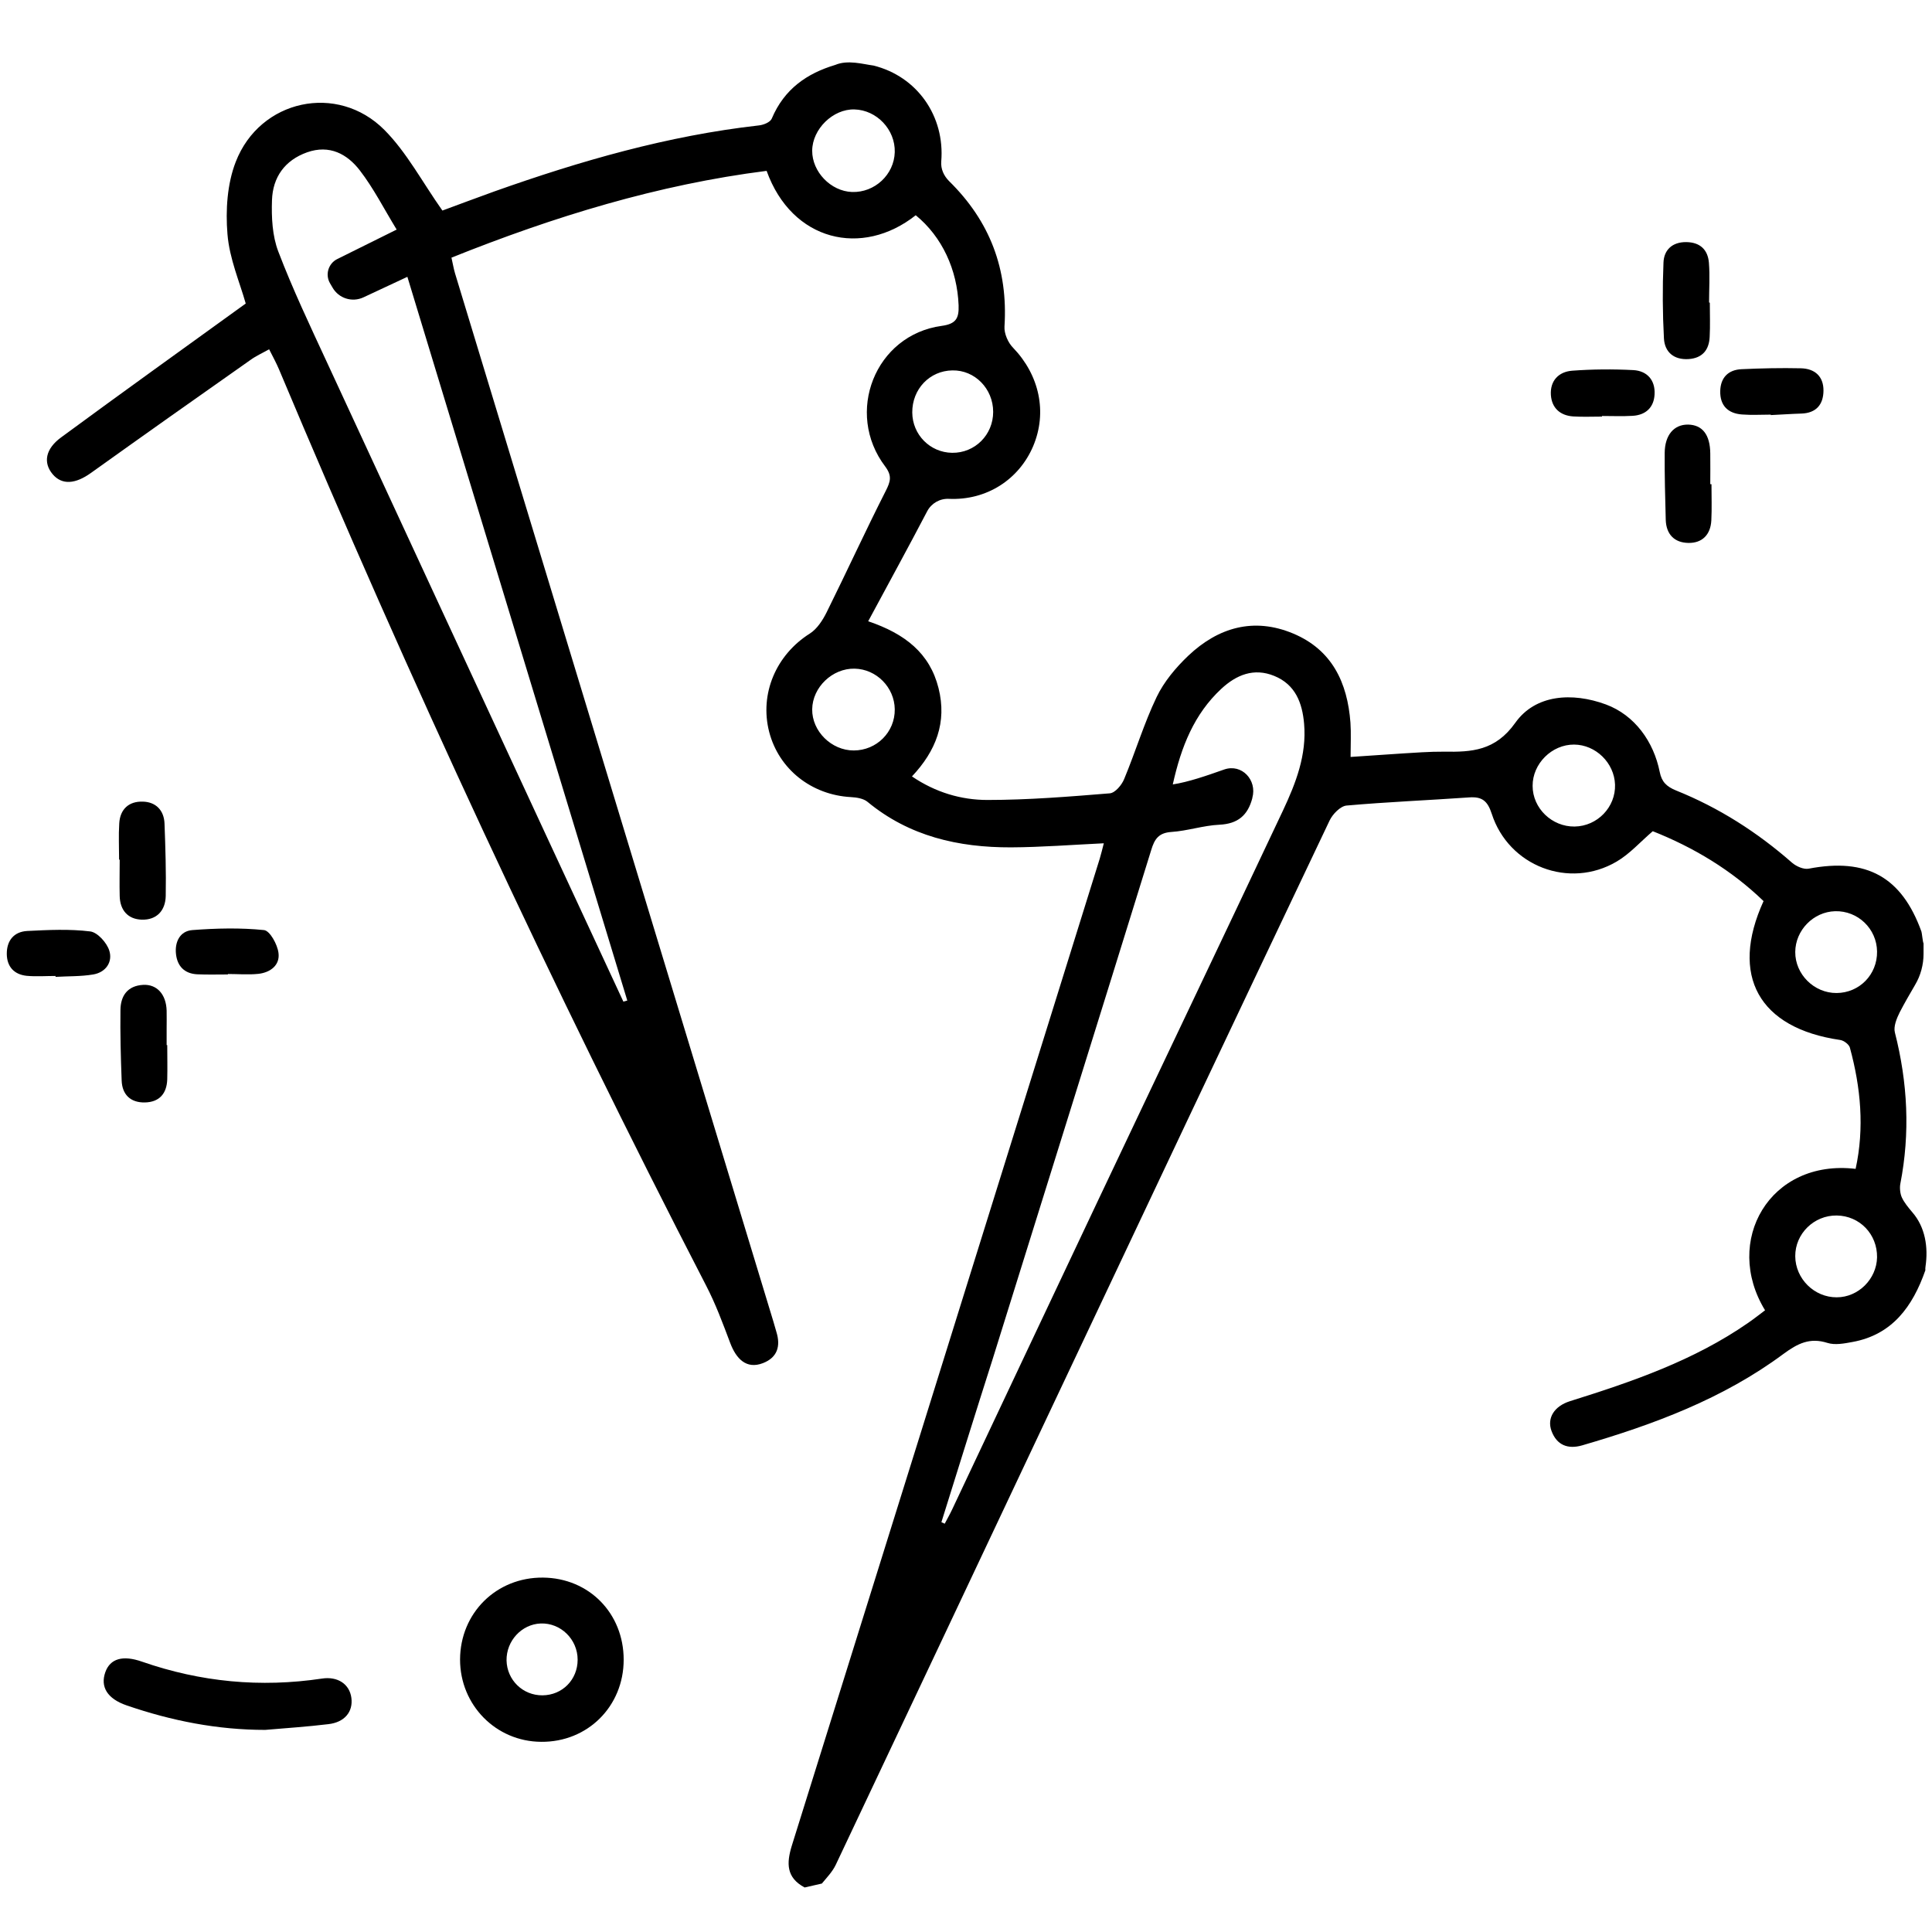 <?xml version="1.0" encoding="utf-8"?>
<!-- Generator: Adobe Illustrator 24.1.0, SVG Export Plug-In . SVG Version: 6.00 Build 0)  -->
<svg version="1.1" id="圖層_1" xmlns="http://www.w3.org/2000/svg" xmlns:xlink="http://www.w3.org/1999/xlink" x="0px" y="0px"
	 viewBox="0 0 128 128" style="enable-background:new 0 0 128 128;" xml:space="preserve">
<style type="text/css">
	.st0{fill:#FFFFFF;stroke:#000000;stroke-width:3;stroke-linecap:round;stroke-linejoin:round;stroke-miterlimit:10;}
	.st1{fill:#FFFFFF;stroke:#000000;stroke-width:3;stroke-miterlimit:10;}
	.st2{fill:none;stroke:#000000;stroke-width:3;stroke-linecap:round;stroke-linejoin:round;stroke-miterlimit:10;}
</style>
<g>
	<path d="M57.85,4.34c0,0,0.01,0,0.01,0c2.91,0.72,4.75,3.36,4.5,6.36c-0.04,0.49,0.17,0.95,0.52,1.3c2.71,2.66,3.91,5.84,3.67,9.63
		c-0.03,0.46,0.23,1.07,0.57,1.41c1.74,1.81,2.28,4.27,1.33,6.52c-0.94,2.21-3.08,3.6-5.58,3.49c-0.6-0.03-1.16,0.29-1.44,0.82
		c-1.25,2.39-2.55,4.76-3.91,7.29c2.45,0.83,4.08,2.12,4.66,4.43c0.57,2.27-0.17,4.16-1.76,5.85c1.56,1.06,3.26,1.56,5,1.56
		c2.7,0,5.41-0.22,8.11-0.44c0.35-0.03,0.79-0.55,0.95-0.95c0.75-1.8,1.31-3.68,2.15-5.43c0.49-1.02,1.27-1.95,2.1-2.74
		c1.98-1.87,4.33-2.56,6.94-1.47c2.58,1.08,3.6,3.25,3.8,5.9c0.05,0.71,0.01,1.43,0.01,2.28c1.55-0.1,3.14-0.22,4.73-0.31
		c0.49-0.03,0.98-0.04,1.47-0.04c1.82,0.03,3.39-0.05,4.71-1.91c1.33-1.88,3.77-2.04,6-1.22c1.92,0.71,3.17,2.47,3.57,4.47
		c0.13,0.66,0.45,0.97,1.08,1.23c2.84,1.14,5.39,2.77,7.69,4.79c0.28,0.24,0.77,0.46,1.11,0.39c3.83-0.73,6.15,0.54,7.46,4.17
		c0.03,0.07,0.09,0.72,0.14,0.78l0,0.69c0,0.72-0.19,1.44-0.56,2.06c-0.35,0.6-0.7,1.2-1.02,1.82c-0.2,0.4-0.42,0.94-0.32,1.33
		c0.85,3.33,1.02,6.66,0.36,10.04c-0.05,0.26-0.01,0.67,0.11,0.91c0.15,0.32,0.41,0.64,0.69,0.97c0.85,0.98,1.06,2.31,0.87,3.59
		c-0.01,0.09-0.02,0.17-0.01,0.25c-0.84,2.4-2.19,4.27-4.83,4.75c-0.54,0.1-1.16,0.22-1.66,0.06c-1.17-0.37-1.97,0.04-2.91,0.73
		c-4,2.97-8.6,4.68-13.34,6.06c-0.94,0.27-1.68-0.01-2.03-0.96c-0.31-0.85,0.18-1.64,1.23-1.97c4.12-1.29,8.2-2.69,11.79-5.18
		c0.39-0.27,0.76-0.56,1.13-0.84c-2.8-4.57,0.3-10.04,6-9.37c0.59-2.71,0.34-5.39-0.38-8.03c-0.06-0.22-0.41-0.48-0.65-0.51
		c-5.37-0.78-7.33-4.25-5.07-9.2c-2.13-2.06-4.64-3.56-7.34-4.63c-0.82,0.7-1.52,1.5-2.39,2.01c-3.14,1.85-7.16,0.31-8.28-3.17
		c-0.28-0.86-0.65-1.14-1.49-1.08c-2.71,0.19-5.42,0.3-8.13,0.54c-0.41,0.04-0.92,0.57-1.12,0.99C81.78,67.63,75.5,80.91,69.23,94.2
		c-4.62,9.78-9.23,19.57-13.86,29.35c-0.22,0.46-0.59,0.84-0.92,1.24c-0.4,0.09-0.74,0.17-1.14,0.26c-1.22-0.65-1.21-1.6-0.85-2.77
		c5.78-18.48,11.54-36.96,17.3-55.44c1.03-3.32,2.07-6.63,3.1-9.95c0.1-0.33,0.18-0.67,0.27-1.02c-2.1,0.1-4.13,0.26-6.15,0.27
		c-3.48,0.01-6.74-0.73-9.51-3.02c-0.27-0.22-0.72-0.29-1.09-0.31c-2.62-0.14-4.78-1.85-5.42-4.32c-0.65-2.53,0.46-5.11,2.7-6.52
		c0.47-0.3,0.84-0.87,1.1-1.39c1.33-2.68,2.57-5.39,3.92-8.05c0.32-0.63,0.43-1-0.03-1.62c-2.7-3.55-0.68-8.72,3.74-9.32
		c0.94-0.13,1.15-0.49,1.12-1.36c-0.09-2.36-1.09-4.54-2.84-5.97c-3.55,2.81-8.2,1.73-9.88-2.94c-7.19,0.91-14.07,3.02-20.88,5.75
		c0.09,0.38,0.14,0.72,0.24,1.05c7.03,23.15,14.06,46.29,21.09,69.44c0.07,0.23,0.13,0.46,0.2,0.69c0.29,0.94,0.06,1.69-0.89,2.06
		c-1.11,0.43-1.78-0.3-2.17-1.33c-0.49-1.3-0.97-2.6-1.61-3.83C36.52,65.3,27.13,45.05,18.48,24.46c-0.18-0.42-0.37-0.77-0.65-1.32
		c-0.44,0.25-0.87,0.44-1.24,0.71c-3.53,2.48-7.05,4.97-10.56,7.48C5,32.07,4.11,32.15,3.49,31.42C2.85,30.66,3,29.74,4.06,28.97
		c4.05-2.98,8.14-5.91,12.22-8.86c-0.39-1.39-1.08-2.97-1.21-4.6c-0.13-1.58-0.02-3.33,0.55-4.79c1.6-4.13,6.74-5.24,9.85-2.11
		c1.48,1.49,2.5,3.44,3.84,5.34c0.93-0.34,2.19-0.82,3.45-1.27c5.69-2.02,11.48-3.69,17.51-4.37c0.31-0.03,0.76-0.21,0.86-0.45
		c0.83-1.97,2.34-3,4.21-3.56C56.17,3.95,57.17,4.25,57.85,4.34z M41.3,66.36c0.09-0.02,0.17-0.05,0.26-0.07
		c-4.84-15.94-9.69-31.88-14.57-47.95l-2.91,1.36c-0.75,0.35-1.64,0.07-2.05-0.65l-0.17-0.29c-0.33-0.58-0.1-1.31,0.49-1.6
		l3.93-1.95c-0.85-1.39-1.53-2.74-2.44-3.92c-0.84-1.09-2.01-1.72-3.49-1.2c-1.49,0.53-2.28,1.66-2.33,3.17
		c-0.04,1.14,0.02,2.37,0.42,3.41c0.95,2.49,2.1,4.91,3.22,7.33c4.86,10.51,9.73,21.01,14.6,31.51
		C37.94,59.13,39.62,62.74,41.3,66.36z M62.37,100.85c0.07,0.03,0.15,0.06,0.22,0.1c0.16-0.31,0.34-0.62,0.49-0.94
		c3.22-6.82,6.43-13.64,9.66-20.46c4.08-8.62,8.19-17.22,12.26-25.85c0.85-1.81,1.58-3.68,1.4-5.75c-0.12-1.39-0.58-2.6-1.98-3.17
		c-1.35-0.55-2.51-0.07-3.51,0.86c-1.79,1.67-2.65,3.81-3.21,6.33c1.04-0.16,2.22-0.57,3.41-0.99c1.16-0.4,2.19,0.7,1.86,1.88
		c0,0.01,0,0.01,0,0.02c-0.3,1.14-0.96,1.7-2.18,1.76c-1.07,0.05-2.12,0.41-3.19,0.48c-0.84,0.06-1.11,0.47-1.33,1.2
		c-3.48,11.24-7,22.48-10.5,33.71C64.62,93.63,63.5,97.24,62.37,100.85z M60.44,27.33c0.01,1.47,1.18,2.65,2.64,2.67
		c1.51,0.02,2.72-1.19,2.72-2.71c0-1.54-1.22-2.78-2.7-2.75C61.59,24.56,60.43,25.78,60.44,27.33z M59.28,10.08
		c0.04-1.49-1.19-2.79-2.67-2.83c-1.42-0.04-2.79,1.3-2.8,2.73c-0.01,1.4,1.23,2.69,2.64,2.74C57.95,12.77,59.24,11.57,59.28,10.08z
		 M56.56,49.72c1.52,0,2.74-1.22,2.72-2.73c-0.02-1.45-1.21-2.66-2.66-2.69c-1.47-0.03-2.79,1.23-2.81,2.69
		C53.79,48.44,55.08,49.72,56.56,49.72z M104.32,54.76c1.51-0.02,2.73-1.29,2.68-2.78c-0.05-1.44-1.28-2.64-2.71-2.65
		c-1.48-0.01-2.76,1.27-2.75,2.74C101.54,53.55,102.82,54.78,104.32,54.76z M124.36,83.3c0.02-1.53-1.15-2.75-2.67-2.77
		c-1.51-0.02-2.76,1.21-2.75,2.7c0.01,1.49,1.26,2.73,2.75,2.72C123.12,85.95,124.33,84.74,124.36,83.3z M124.36,63.04
		c-0.02-1.51-1.27-2.71-2.78-2.67c-1.44,0.04-2.63,1.26-2.64,2.7c-0.01,1.48,1.25,2.73,2.74,2.72
		C123.19,65.78,124.38,64.57,124.36,63.04z"/>
	<path d="M41.32,109.96c0,3.09-2.39,5.47-5.47,5.44c-3-0.02-5.37-2.44-5.37-5.45c0.01-3.09,2.41-5.46,5.5-5.43
		C39.03,104.55,41.32,106.89,41.32,109.96z M33.56,110.01c0.03,1.3,1.08,2.32,2.38,2.31c1.32-0.01,2.33-1.04,2.33-2.36
		c0-1.35-1.12-2.45-2.45-2.4C34.56,107.61,33.54,108.71,33.56,110.01z"/>
	<path d="M17.57,114.61c-3.16,0-6.2-0.6-9.17-1.62c-1.29-0.44-1.77-1.23-1.42-2.21c0.32-0.89,1.15-1.14,2.43-0.69
		c3.88,1.35,7.85,1.73,11.92,1.12c1.05-0.16,1.83,0.37,1.95,1.28c0.12,0.92-0.45,1.62-1.53,1.74
		C20.36,114.4,18.96,114.49,17.57,114.61z"/>
	<path d="M7.89,56.95c0-0.8-0.04-1.6,0.01-2.39c0.05-0.95,0.64-1.48,1.56-1.45c0.87,0.02,1.41,0.58,1.44,1.46
		c0.06,1.59,0.11,3.19,0.08,4.79c-0.02,0.97-0.6,1.6-1.59,1.57c-0.92-0.03-1.44-0.63-1.46-1.57c-0.02-0.8,0-1.6,0-2.4
		C7.91,56.95,7.9,56.95,7.89,56.95z"/>
	<path d="M11.08,69.24c0,0.76,0.02,1.52,0,2.27c-0.03,0.95-0.53,1.51-1.48,1.53c-0.94,0.02-1.51-0.51-1.54-1.46
		c-0.06-1.55-0.1-3.11-0.08-4.66c0.01-0.95,0.47-1.61,1.5-1.67c0.92-0.05,1.53,0.63,1.56,1.71c0.01,0.4,0,0.8,0,1.2
		c0,0.36,0,0.72,0,1.08C11.05,69.24,11.06,69.24,11.08,69.24z"/>
	<path d="M15.1,64.56c-0.68,0-1.35,0.02-2.03-0.01c-0.84-0.04-1.32-0.53-1.41-1.34c-0.09-0.8,0.26-1.53,1.09-1.59
		c1.57-0.12,3.17-0.16,4.74,0c0.39,0.04,0.89,0.95,0.96,1.51c0.11,0.81-0.53,1.3-1.33,1.39c-0.67,0.07-1.35,0.01-2.02,0.01
		C15.1,64.55,15.1,64.55,15.1,64.56z"/>
	<path d="M3.68,64.66c-0.64,0-1.28,0.05-1.92-0.01c-0.83-0.09-1.3-0.61-1.31-1.44c-0.01-0.89,0.47-1.48,1.35-1.53
		c1.39-0.07,2.81-0.14,4.18,0.03c0.48,0.06,1.1,0.75,1.26,1.27c0.24,0.75-0.23,1.44-1.06,1.58c-0.82,0.14-1.67,0.11-2.5,0.16
		C3.68,64.7,3.68,64.68,3.68,64.66z"/>
	<path d="M113.39,32.08c0,0.8,0.03,1.6-0.01,2.4c-0.05,0.94-0.6,1.51-1.53,1.49c-0.92-0.02-1.46-0.57-1.49-1.53
		c-0.04-1.48-0.08-2.95-0.07-4.43c0.01-1.2,0.62-1.89,1.55-1.88c0.95,0.02,1.46,0.67,1.47,1.92c0.01,0.68,0,1.36,0,2.03
		C113.34,32.08,113.37,32.08,113.39,32.08z"/>
	<path d="M113.28,20.05c0,0.76,0.03,1.52-0.01,2.27c-0.04,0.87-0.49,1.41-1.4,1.47c-0.97,0.06-1.58-0.46-1.63-1.37
		c-0.09-1.67-0.1-3.35-0.03-5.02c0.03-0.85,0.59-1.37,1.51-1.36c0.91,0.01,1.43,0.5,1.5,1.37c0.07,0.87,0.01,1.75,0.01,2.63
		C113.25,20.05,113.26,20.05,113.28,20.05z"/>
	<path d="M106.14,27.6c-0.64,0-1.27,0.03-1.91-0.01c-0.87-0.06-1.42-0.56-1.48-1.42c-0.06-0.94,0.51-1.54,1.41-1.61
		c1.34-0.1,2.7-0.11,4.05-0.04c0.91,0.05,1.46,0.66,1.41,1.6c-0.04,0.87-0.58,1.38-1.46,1.43c-0.67,0.04-1.35,0.01-2.03,0.01
		C106.14,27.57,106.14,27.58,106.14,27.6z"/>
	<path d="M117.32,27.47c-0.64,0-1.27,0.04-1.91-0.01c-0.93-0.07-1.46-0.59-1.44-1.55c0.02-0.89,0.53-1.41,1.41-1.45
		c1.31-0.06,2.62-0.09,3.93-0.06c0.92,0.02,1.51,0.53,1.5,1.49c-0.01,0.92-0.49,1.48-1.47,1.51c-0.67,0.02-1.35,0.07-2.02,0.1
		C117.32,27.49,117.32,27.48,117.32,27.47z"/>
</g>
</svg>
